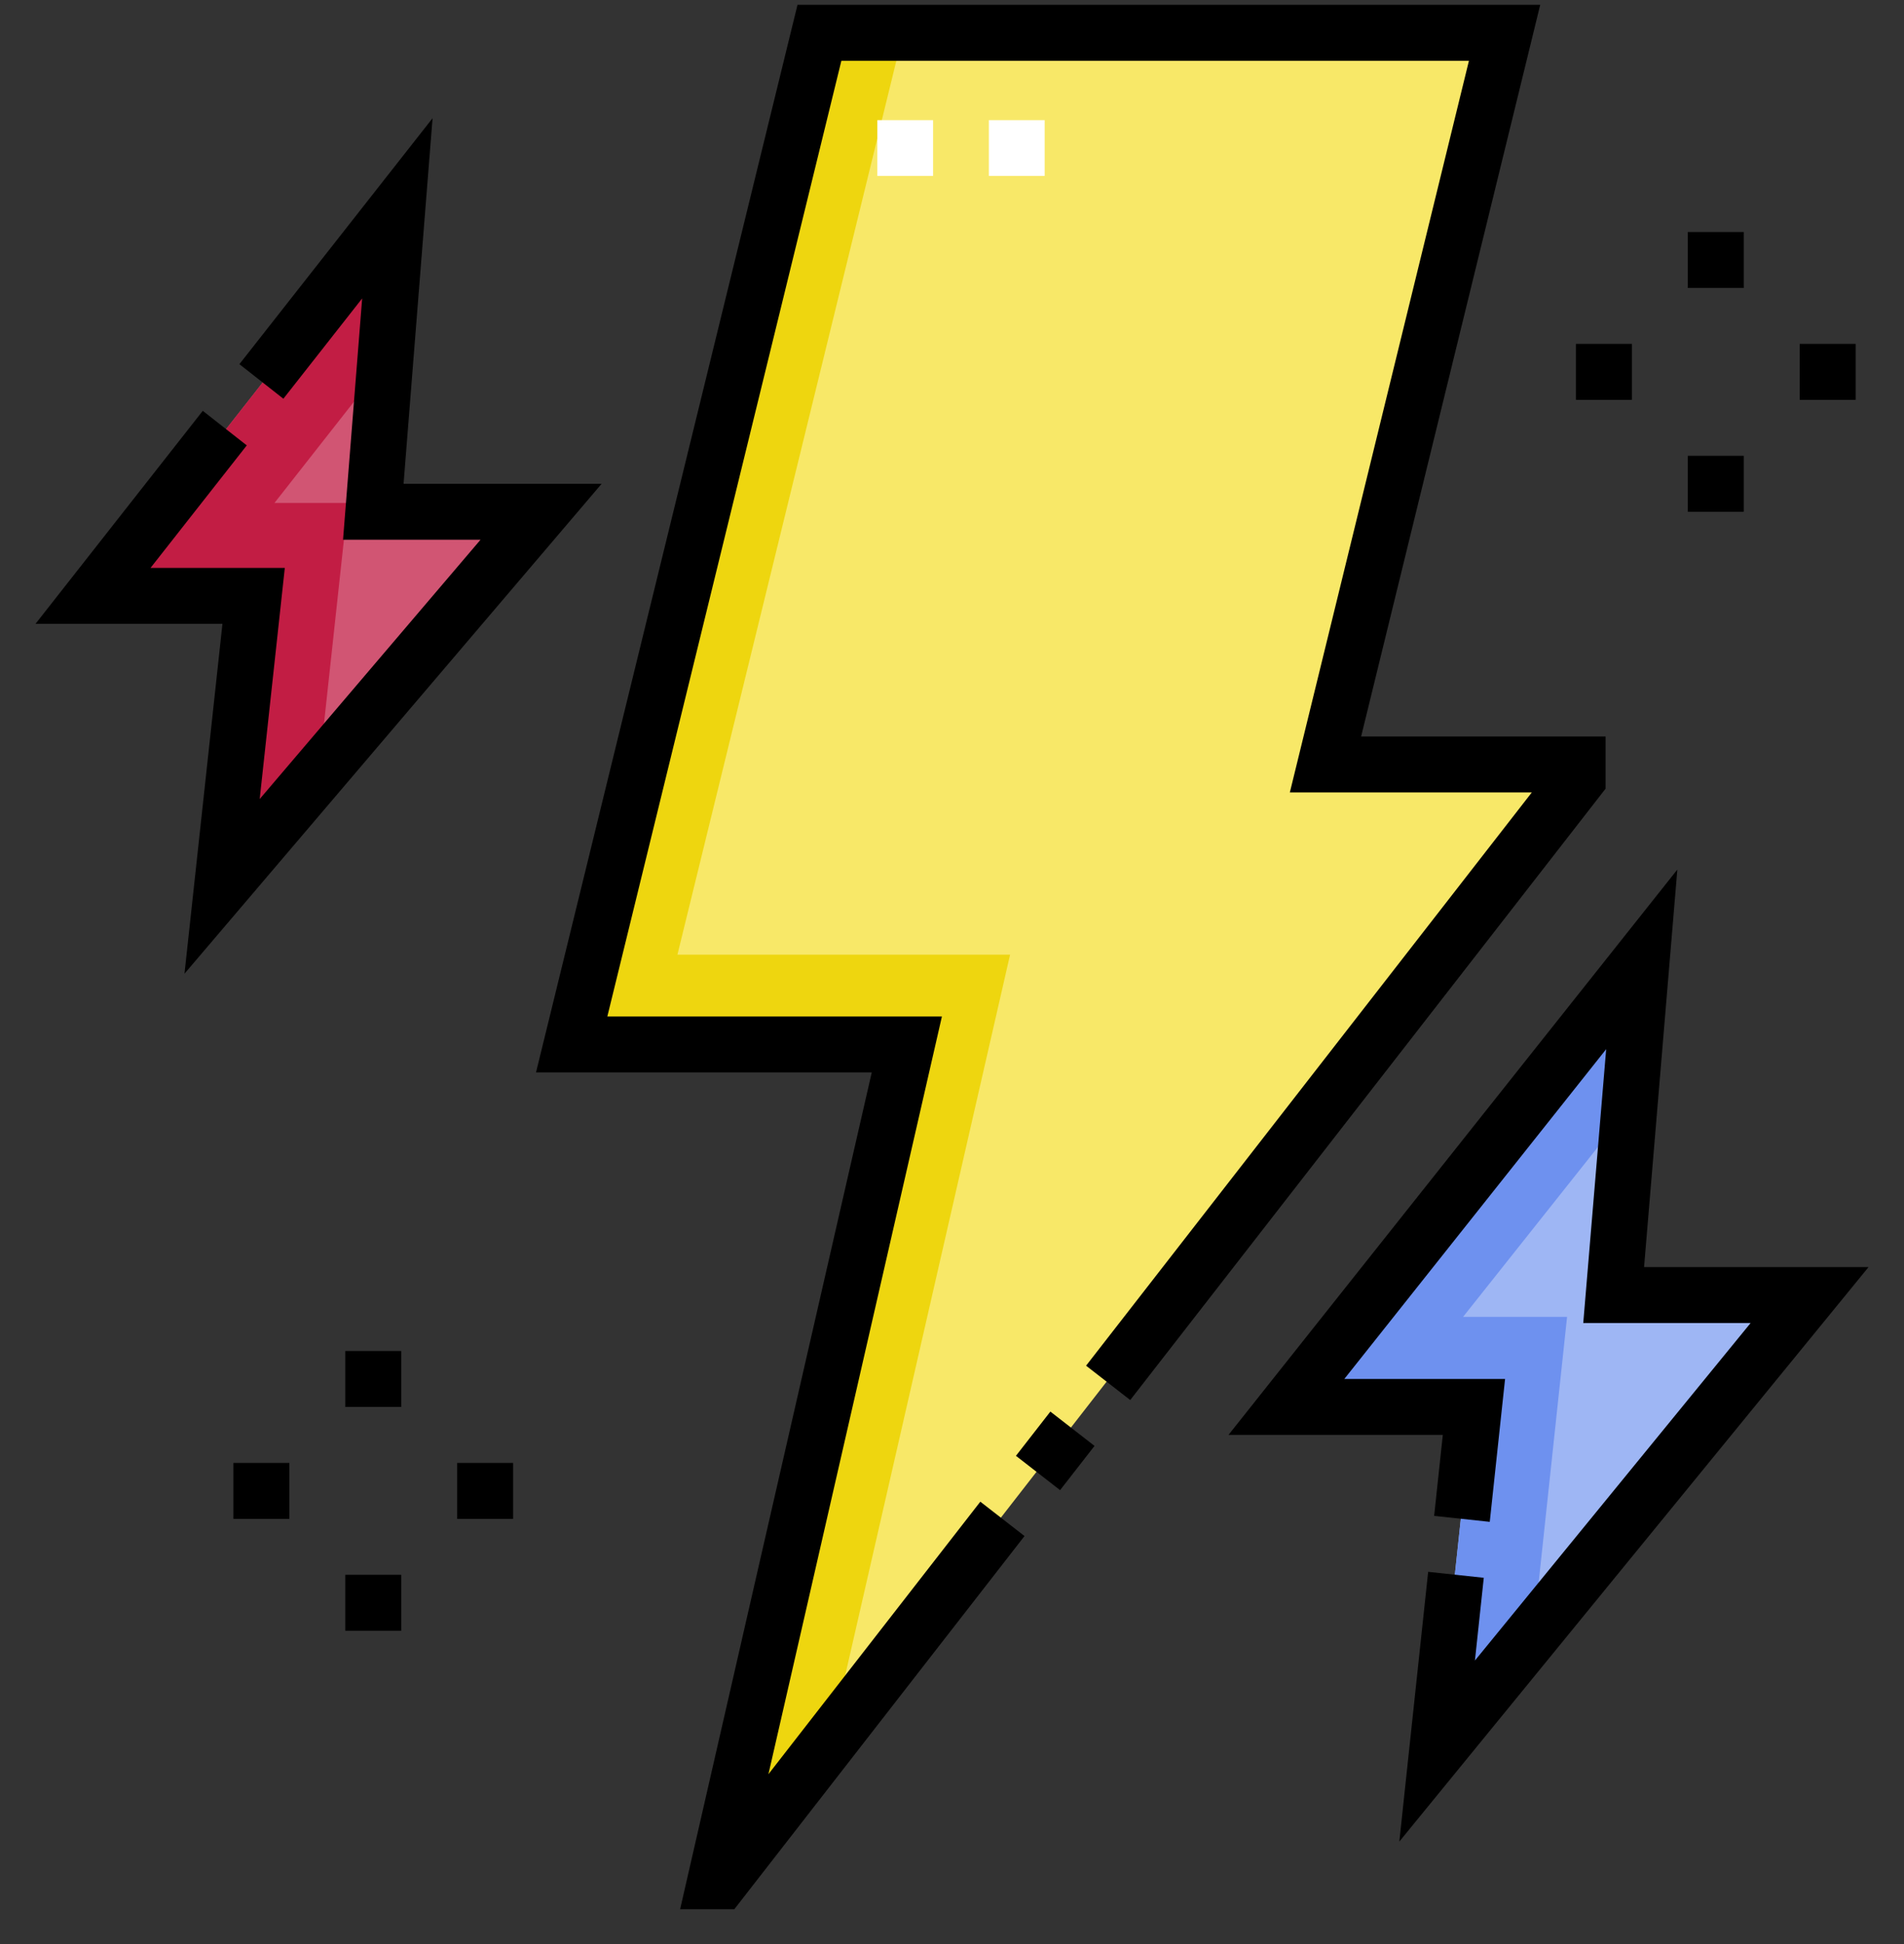 <svg width="48" height="49" viewBox="0 0 48 49" fill="none" xmlns="http://www.w3.org/2000/svg">
<rect x="0" y="0" width="48" height="49" fill="#333333" stroke="none"/>
<g clip-path="url(#clip0_1463_1630)">
<path d="M33.406 19.223L37.909 0.834H20.685L14.457 26.26H22.883L18.066 47.292H18.202L39.746 19.59V19.223H33.406Z" fill="#F8E868"/>
<path d="M17.078 24.063L22.768 0.834H20.685L14.457 26.26L22.879 26.259L18.066 47.292H18.202L20.96 43.746L25.464 24.063H17.078Z" fill="#EED60F"/>
<path d="M22.117 3.028H23.523V4.434H22.117V3.028Z" fill="white"/>
<path d="M24.93 3.028H26.336V4.434H24.93V3.028Z" fill="white"/>
<path d="M36.213 44.021L45.576 32.559H40.651L41.357 24.122L32.424 35.372H37.139L36.213 44.021Z" fill="#9EB6F4"/>
<path d="M41.357 24.122L32.424 35.372H37.139L36.213 44.021L38.669 41.014L39.506 33.192H36.884L41.036 27.963L41.357 24.122Z" fill="#6E91EF"/>
<path d="M13.688 12.872H9.47L10.075 5.245L2.424 14.986H6.462L5.669 22.287L13.688 12.872Z" fill="#D15573"/>
<path d="M10.075 5.245L2.424 14.986H6.462L5.669 22.287L8.029 19.517L8.771 12.677H6.919L9.774 9.042L10.075 5.245Z" fill="#C21D44"/>
<path d="M25.612 36.694L26.48 35.579L27.593 36.444L26.725 37.559L25.612 36.694Z" fill="black"/>
<path d="M40.477 18.563H34.314L38.829 0.122H20.105L13.513 27.03H21.977L17.146 48.122H18.512L25.828 38.716L24.714 37.85L19.372 44.719L23.746 25.62H15.311L21.211 1.532H37.032L32.517 19.973H38.617L27.38 34.422L28.493 35.288L40.477 19.878V18.563Z" fill="black"/>
<path d="M36.004 39.618L35.277 46.417L47.106 31.937H41.447L42.286 21.917L30.97 36.167H36.373L36.155 38.208L37.557 38.358L37.943 34.757H33.89L40.492 26.444L39.914 33.347H44.133L37.183 41.854L37.406 39.768L36.004 39.618Z" fill="black"/>
<path d="M15.167 12.194H10.174L10.905 2.979L6.035 9.179L7.144 10.05L9.13 7.522L8.648 13.604H12.114L6.547 20.14L7.18 14.314H3.795L6.221 11.226L5.112 10.355L0.895 15.724H5.608L4.651 24.542L15.167 12.194Z" fill="black"/>
<path d="M8.705 34.052H10.115V35.462H8.705V34.052Z" fill="black"/>
<path d="M8.705 39.693H10.115V41.103H8.705V39.693Z" fill="black"/>
<path d="M11.525 36.873H12.935V38.283H11.525V36.873Z" fill="black"/>
<path d="M5.884 36.873H7.294V38.283H5.884V36.873Z" fill="black"/>
<path d="M42.55 5.848H43.96V7.258H42.55V5.848Z" fill="black"/>
<path d="M42.55 11.489H43.96V12.899H42.55V11.489Z" fill="black"/>
<path d="M45.371 8.668H46.781V10.078H45.371V8.668Z" fill="black"/>
<path d="M39.73 8.668H41.14V10.078H39.73V8.668Z" fill="black"/>
</g>
<defs>
<clipPath id="clip0_1463_1630">
<rect width="48" height="48" fill="white" transform="translate(0 0.122)"/>
</clipPath>
</defs>
</svg>
